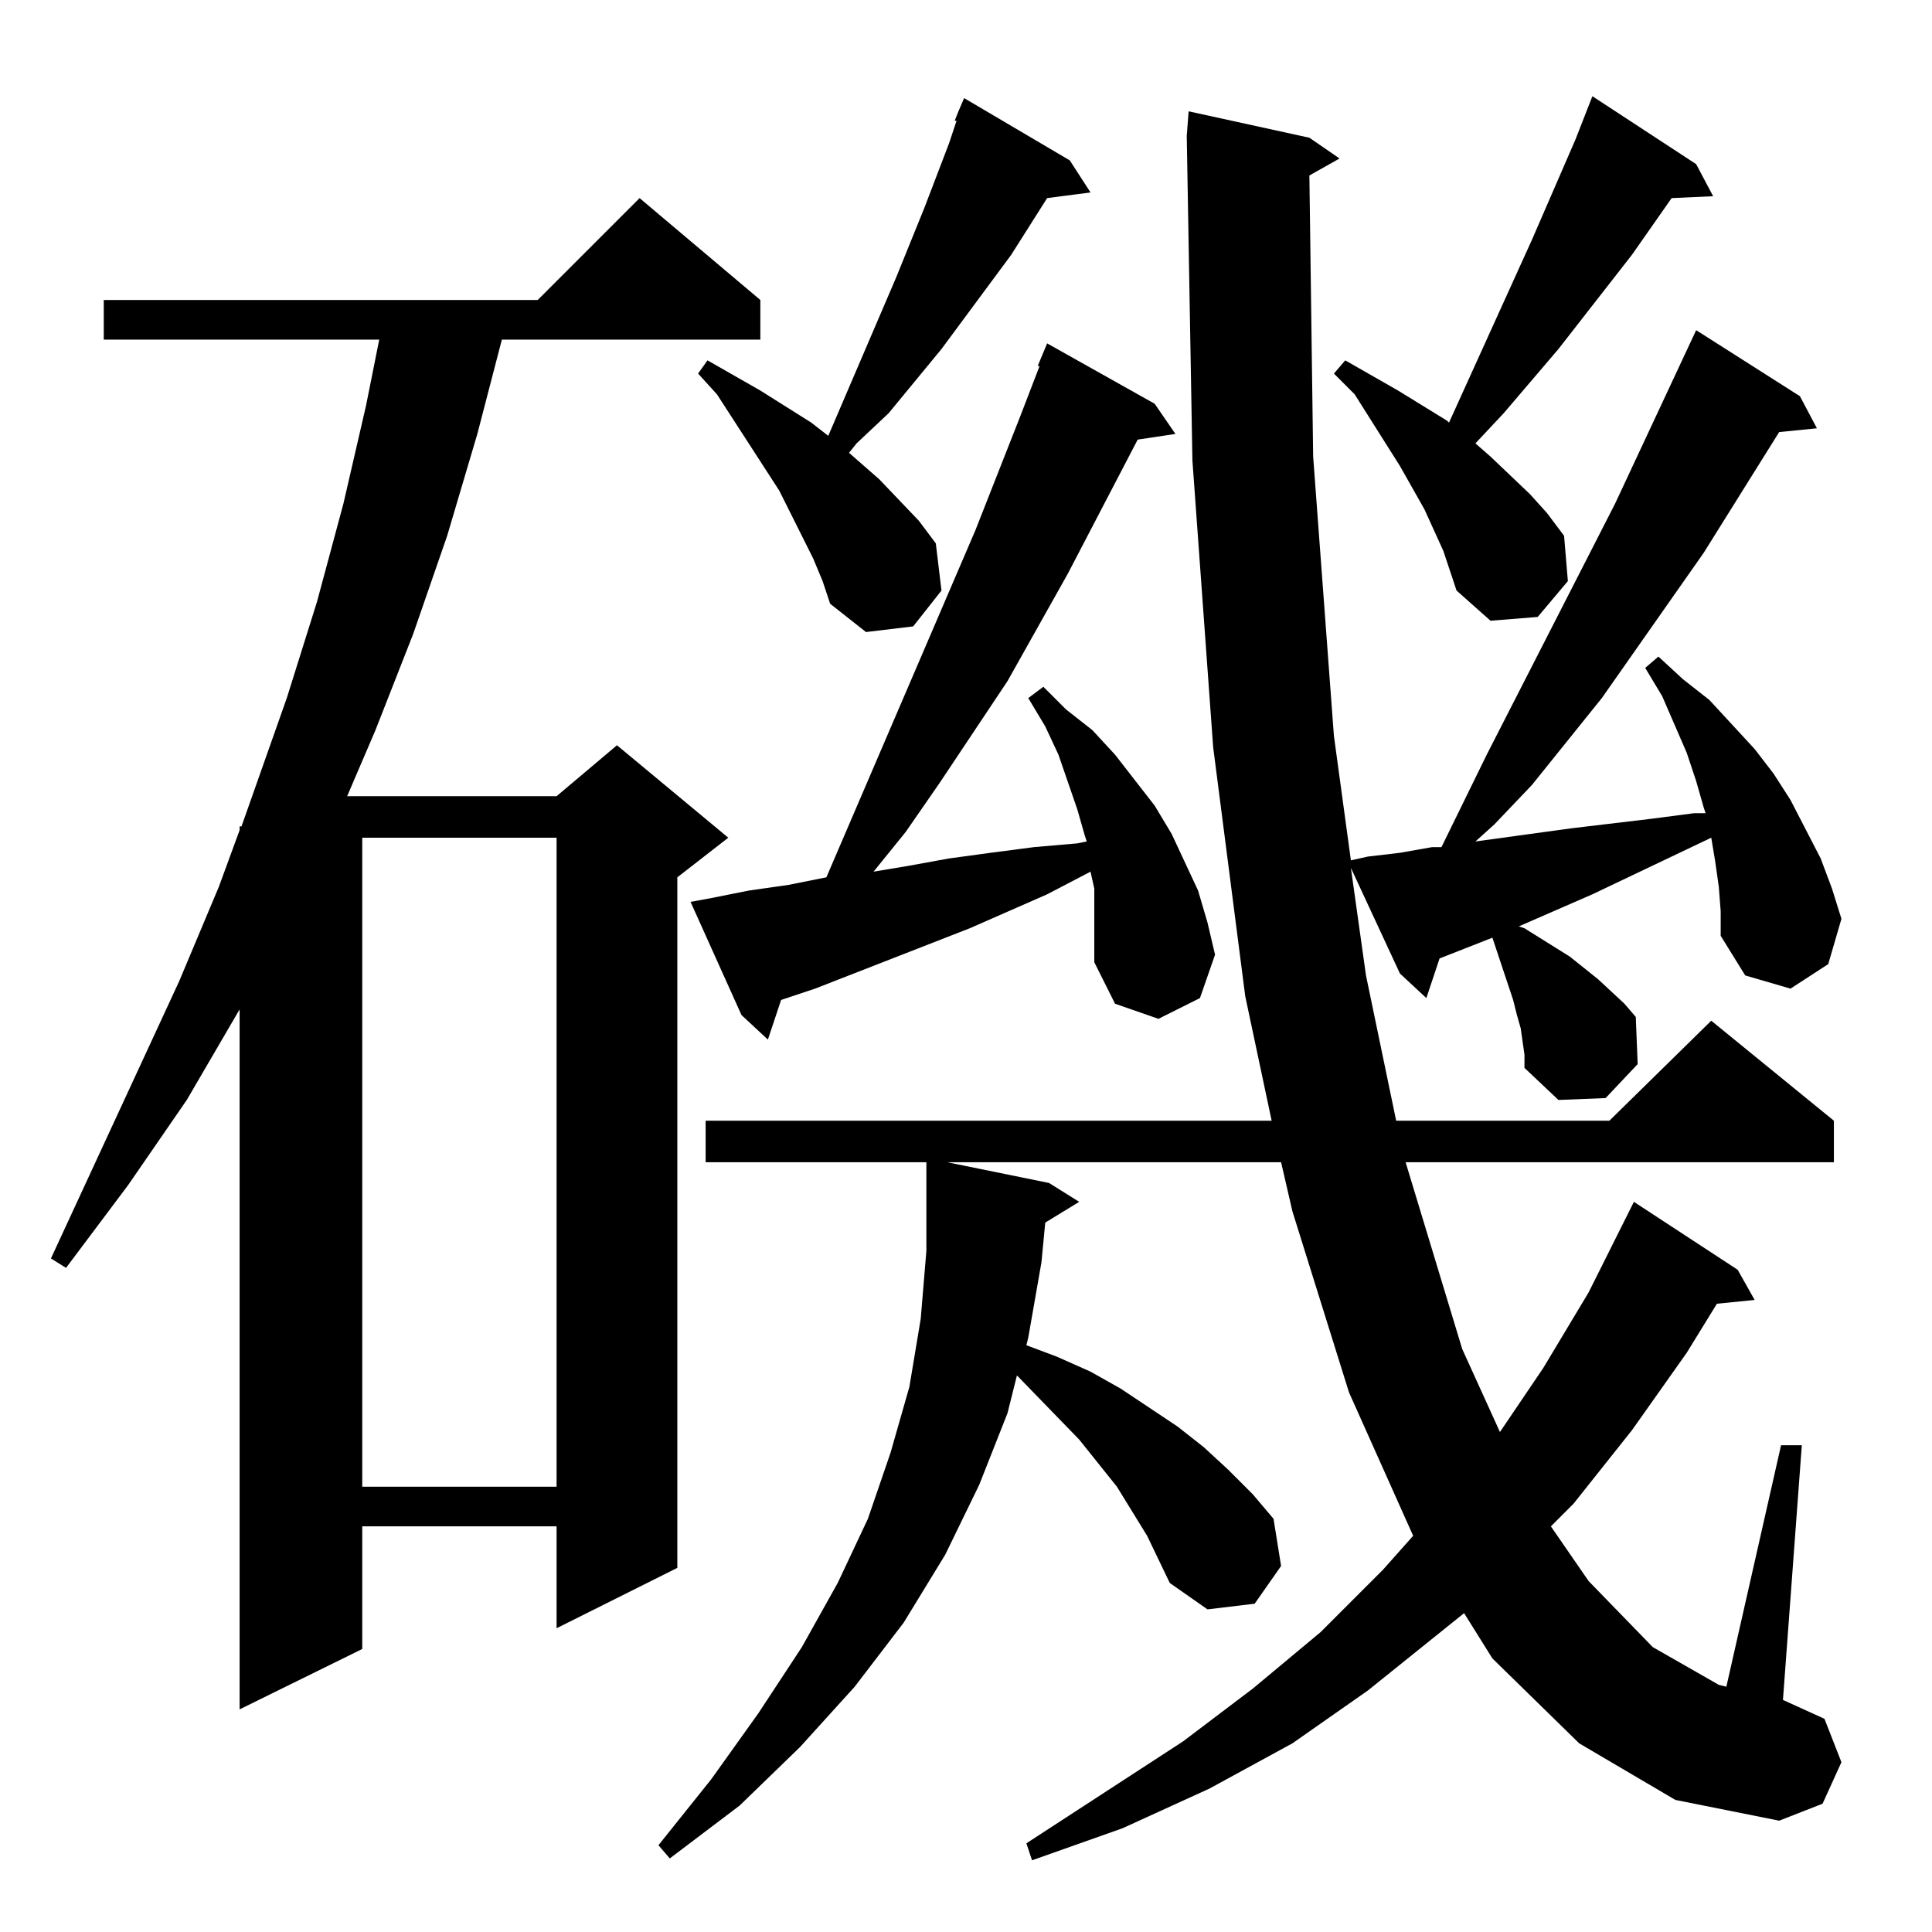 <?xml version="1.0" standalone="no"?>
<!DOCTYPE svg PUBLIC "-//W3C//DTD SVG 1.1//EN" "http://www.w3.org/Graphics/SVG/1.1/DTD/svg11.dtd" >
<svg xmlns="http://www.w3.org/2000/svg" xmlns:xlink="http://www.w3.org/1999/xlink" version="1.1" viewBox="0 -144 1024 1024">
  <g transform="matrix(1 0 0 -1 0 880)">
   <path fill="currentColor"
d="M837 100l-46 45l-15 24l-51 -41l-40 -28l-44 -24l-46 -21l-48 -17l-3 9l83 54l37 28l36 30l33 33l16 18l-34 76l-30 96l-6 26h-177l54 -11l16 -10l-18 -11l-2 -21l-7 -40l-1 -4l16 -6l18 -8l16 -9l30 -20l14 -11l13 -12l13 -13l11 -13l4 -25l-14 -20l-25 -3l-20 14
l-12 25l-16 26l-20 25l-33 34l-5 -20l-15 -38l-18 -37l-22 -36l-26 -34l-29 -32l-32 -31l-37 -28l-6 7l28 35l25 35l23 35l19 34l16 34l12 35l10 35l6 36l3 36v47h-117v22h300l-14 66l-17 132l-11 152l-3 172l1 13l64 -14l16 -11l-16 -9l2 -149l11 -148l9 -66l9 2l17 2l17 3
h5l24 49l68 133l43 92l55 -35l9 -17l-20 -2l-40 -64l-54 -77l-37 -46l-20 -21l-10 -9l51 7l42 5l23 3h6l-1 3l-4 14l-5 15l-13 30l-9 15l7 6l13 -12l14 -11l24 -26l10 -13l9 -14l16 -31l6 -16l5 -16l-7 -24l-20 -13l-24 7l-13 21v13l-1 13l-2 14l-2 12l-63 -30l-39 -17l3 -1
l16 -10l8 -5l15 -12l14 -13l6 -7l1 -25l-17 -18l-25 -1l-18 17v7l-2 14l-2 7l-2 8l-11 33l-28 -11l-7 -21l-14 13l-26 56l8 -57l16 -77h113l54 53l65 -53v-22h-227l30 -99l20 -44l23 34l24 40l21 42l3 6l55 -36l9 -16l-20 -2l-16 -26l-29 -41l-31 -39l-12 -12l20 -29l34 -35
l35 -20l4 -1l29 128h11l-10 -135l22 -10l9 -23l-10 -22l-23 -9l-55 11zM403 865v-21h-137l-13 -50l-16 -54l-18 -52l-20 -51l-15 -35h111l32 27l59 -49l-27 -21v-366l-64 -32v54h-103v-65l-65 -32v371l-28 -48l-31 -45l-33 -44l-8 5l68 147l21 50l11 30v2h1l24 68l16 51
l14 52l12 52l7 35h-146v21h230l54 54zM192 580v-344h103v344h-103zM580 540v13l-2 9l-23 -12l-41 -18l-82 -32l-18 -6l-7 -21l-14 13l-27 60l11 2l20 4l21 3l20 4l79 184l24 61l10 26h-1l5 12l57 -32l11 -16l-20 -3l-37 -71l-32 -57l-36 -54l-18 -26l-17 -21l18 3l22 4l22 3
l23 3l23 2l5 1l-1 3l-4 14l-10 29l-7 15l-9 15l8 6l12 -12l14 -11l12 -13l21 -27l9 -15l7 -15l7 -15l5 -17l4 -17l-8 -23l-22 -11l-23 8l-11 22v12v14zM506 960l2 5l3 7l56 -33l11 -17l-23 -3l-19 -30l-37 -50l-28 -34l-17 -16l-4 -5l16 -14l21 -22l9 -12l3 -25l-15 -19
l-25 -3l-19 15l-4 12l-5 12l-18 36l-33 51l-10 11l5 7l14 -8l14 -8l27 -17l9 -7l36 84l15 37l13 34l4 12h-1zM765 732l-10 22l-13 23l-24 38l-11 11l6 7l14 -8l14 -8l13 -8l13 -8l1 -1l44 97l23 53l9 23l55 -36l9 -17l-22 -1l-21 -30l-39 -50l-29 -34l-15 -16l8 -7l21 -20
l9 -10l9 -12l2 -24l-16 -19l-25 -2l-18 16z" />
  </g>

</svg>
